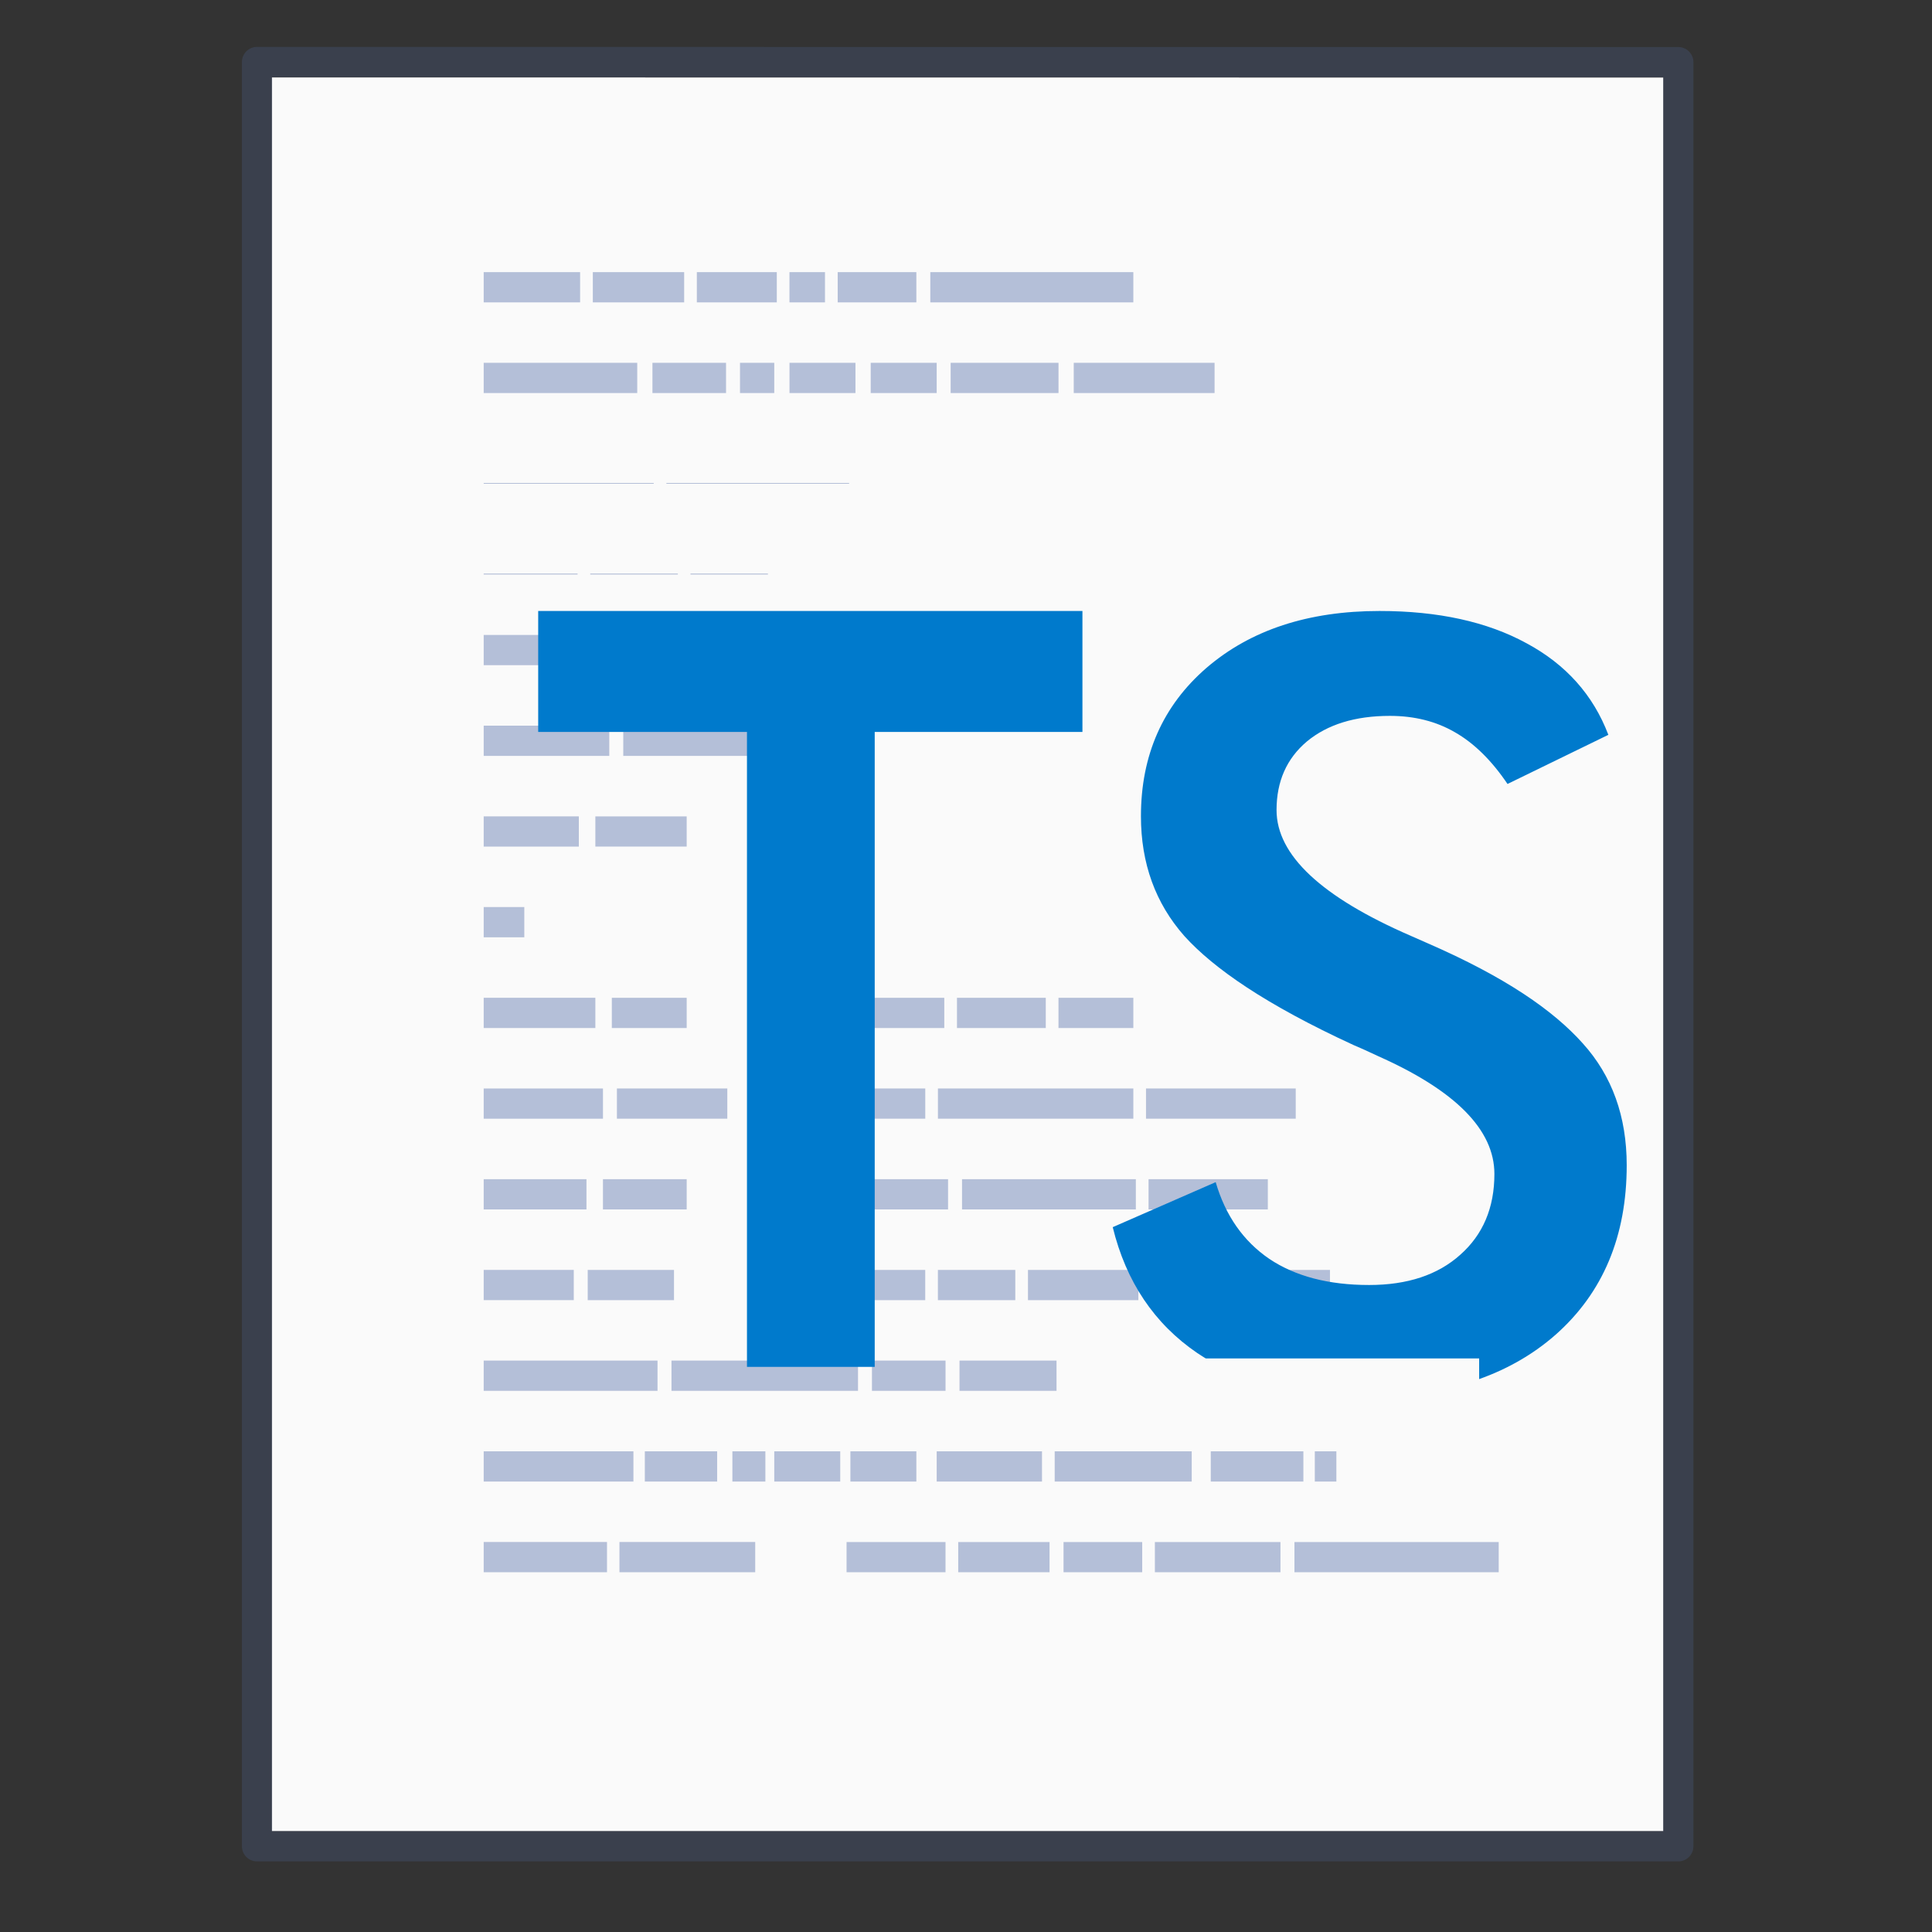 <?xml version="1.0" encoding="UTF-8" standalone="no"?>
<!-- Created with Inkscape (http://www.inkscape.org/) -->

<svg
   xmlns:dc="http://purl.org/dc/elements/1.1/"
   xmlns:cc="http://creativecommons.org/ns#"
   xmlns:rdf="http://www.w3.org/1999/02/22-rdf-syntax-ns#"
   xmlns:svg="http://www.w3.org/2000/svg"
   xmlns="http://www.w3.org/2000/svg"
   xmlns:xlink="http://www.w3.org/1999/xlink"
   xmlns:sodipodi="http://sodipodi.sourceforge.net/DTD/sodipodi-0.dtd"
   xmlns:inkscape="http://www.inkscape.org/namespaces/inkscape"
   width="64"
   height="64"
   viewBox="0 0 16.933 16.933"
   version="1.1"
   id="svg3222"
   inkscape:version="0.92.4 (5da689c313, 2019-01-14)"
   sodipodi:docname="text-vnd.trolltech.linguist.svg">
  <rect x="0" y="0" width="16.933" height="16.933" fill="#333333" stroke="none"/>
  <defs
     id="defs3216">
    <radialGradient
       inkscape:collect="always"
       xlink:href="#linearGradient3242-6-6"
       id="radialGradient3471"
       gradientUnits="userSpaceOnUse"
       gradientTransform="matrix(0.738,3.715,-1.105,0.219,23.862,-53.04)"
       cx="17.681"
       cy="17.411"
       fx="17.681"
       fy="17.411"
       r="8.484" />
    <linearGradient
       id="linearGradient3242-6-6">
      <stop
         id="stop3244-3-4"
         style="stop-color:#f8b17e;stop-opacity:1"
         offset="0" />
      <stop
         id="stop3246-2-3"
         style="stop-color:#e35d4f;stop-opacity:1"
         offset="0.262" />
      <stop
         id="stop3248-0-3"
         style="stop-color:#c6262e;stop-opacity:1"
         offset="0.661" />
      <stop
         id="stop3250-6-3"
         style="stop-color:#690b54;stop-opacity:1"
         offset="1" />
    </linearGradient>
    <linearGradient
       inkscape:collect="always"
       xlink:href="#linearGradient2490-6-6"
       id="linearGradient3473"
       gradientUnits="userSpaceOnUse"
       x1="30"
       y1="34.717"
       x2="30"
       y2="15.569" />
    <linearGradient
       id="linearGradient2490-6-6">
      <stop
         id="stop2492-1-04"
         style="stop-color:#791235;stop-opacity:1"
         offset="0" />
      <stop
         id="stop2494-0-8"
         style="stop-color:#dd3b27;stop-opacity:1"
         offset="1" />
    </linearGradient>
    <linearGradient
       inkscape:collect="always"
       xlink:href="#linearGradient3316-1"
       id="linearGradient3475"
       gradientUnits="userSpaceOnUse"
       x1="27.823"
       y1="14.364"
       x2="27.823"
       y2="34.008" />
    <linearGradient
       id="linearGradient3316-1">
      <stop
         id="stop3318-0"
         style="stop-color:#ffffff;stop-opacity:1;"
         offset="0" />
      <stop
         offset="0.091"
         style="stop-color:#ffffff;stop-opacity:0.235;"
         id="stop3320-8" />
      <stop
         id="stop3322-1"
         style="stop-color:#ffffff;stop-opacity:0.157;"
         offset="0.955" />
      <stop
         id="stop3324-6"
         style="stop-color:#ffffff;stop-opacity:0.392;"
         offset="1" />
    </linearGradient>
  </defs>
  <sodipodi:namedview
     id="base"
     pagecolor="#ffffff"
     bordercolor="#666666"
     borderopacity="1.0"
     inkscape:pageopacity="0.0"
     inkscape:pageshadow="2"
     inkscape:zoom="2.8"
     inkscape:cx="43.961125"
     inkscape:cy="22.305884"
     inkscape:document-units="mm"
     inkscape:current-layer="layer1"
     showgrid="true"
     units="px"
     inkscape:window-width="1024"
     inkscape:window-height="576"
     inkscape:window-x="-240"
     inkscape:window-y="261"
     inkscape:window-maximized="0">
    <inkscape:grid
       type="xygrid"
       id="grid4615" />
  </sodipodi:namedview>
  <g
     inkscape:label="Layer 1"
     inkscape:groupmode="layer"
     id="layer1"
     transform="translate(0,-280.067)">
    <g
       transform="matrix(0.265,0,0,0.265,1.0666667e-7,18.562)"
       id="text-x-preview_64"
       inkscape:label="#g4141">
      <g
         transform="matrix(1.343,0,0,1.341,-0.228,988.192)"
         id="layer1-1-7"
         inkscape:label="Layer 1">
        <path
           inkscape:connector-curvature="0"
           style="display:inline;fill:#fafafa;fill-opacity:1;stroke:none;stroke-width:1;stroke-linecap:butt;stroke-linejoin:round;stroke-miterlimit:4;stroke-dasharray:none;stroke-dashoffset:0;stroke-opacity:0.425"
           id="path4160-2"
           d="m 6.866,0.88 c 7.852,0 34.264,0.003 34.264,0.003 l 4e-5,43.248 c 0,0 -22.842,0 -34.264,0 0,-14.417 0,-28.834 0,-43.251 z"
           sodipodi:nodetypes="ccccc" />
        <path
           inkscape:connector-curvature="0"
           style="display:inline;fill:none;fill-opacity:1;stroke:#4f6698;stroke-width:0.745;stroke-linecap:butt;stroke-linejoin:round;stroke-miterlimit:4;stroke-dasharray:none;stroke-dashoffset:0;stroke-opacity:0.267"
           id="path4160-3-1"
           d="m 6.5,0.5 c 8.02,0 35,0.003 35,0.003 l 4.2e-5,44.003 c 0,0 -23.333,0 -35,0 0,-14.669 0,-29.337 0,-44.006 z"
           sodipodi:nodetypes="ccccc" />
      </g>
      <rect
         ry="2.17285e-05"
         rx="2.17285e-05"
         y="988.362"
         x="0"
         height="64"
         width="64"
         id="rect4139"
         style="opacity:0.75;fill:none;fill-opacity:0.561;stroke:none;stroke-width:1;stroke-linecap:butt;stroke-linejoin:miter;stroke-miterlimit:4;stroke-dasharray:none;stroke-dashoffset:0;stroke-opacity:1" />
    </g>
    <g
       id="g910"
       transform="translate(12.071,1.821)">
      <g
         inkscape:label="Layer 1"
         id="g3467"
         transform="matrix(0.265,0,0,0.265,-11.808,278.246)">
        <g
           transform="translate(0.005,-3.9798056e-6)"
           id="g3465"
           inkscape:label="Layer 1">
          <g
             transform="translate(-0.009,-988.353)"
             id="g3445"
             inkscape:label="Layer 1">
            <g
               transform="matrix(1.343,0,0,1.341,-0.217,988.182)"
               id="g3443"
               inkscape:label="Layer 1" />
          </g>
          <g
             id="g3459"
             style="fill:#000000;fill-opacity:0.392">
            <path
               sodipodi:nodetypes="ccccccccccccccccccccccccccccccccccccccccccccccccccccccccccccccccccccccccccccccccccccccccccccccccccccccccccccccccccccccccccccccccccccccccccccccccccccccccccccccccccccccccccccccccccccccccc"
               id="path3447"
               d="m 15,9 v 1 h 3.189 V 9 Z m 3.609,0 v 1 h 3.021 V 9 Z m 3.441,0 v 1 h 2.644 V 9 Z m 3.063,0 v 1 h 1.175 V 9 Z m 1.595,0 v 1 h 2.602 V 9 Z m 3.063,0 v 1 H 36.486 V 9 Z M 15,12 v 1 h 5.078 v -1 z m 5.581,0 v 1 h 2.434 v -1 z m 2.896,0 v 1 h 1.133 v -1 z m 1.637,0 v 1 h 2.182 v -1 z m 2.686,0 v 1 h 2.182 v -1 z m 2.644,0 v 1 h 3.567 v -1 z m 4.071,0 v 1 h 4.658 V 12 Z M 15,15 v 1 h 5.623 v -1 z m 6.043,0 v 1 h 6.043 V 15 Z M 15,18 v 1 h 3.105 v -1 z m 3.525,0 v 1 h 2.896 v -1 z m 3.315,0 v 1 h 2.56 v -1 z m 5.246,15 v 1 h 3.147 v -1 z m 3.567,0 v 1 h 2.937 v -1 z m 3.357,0 v 1 H 36.486 v -1 z m -6.924,3 v 1 h 2.518 v -1 z m 2.937,0 v 1 H 36.486 v -1 z m 6.882,0 v 1 h 4.952 v -1 z m -9.82,3 v 1 h 3.273 v -1 z m 3.735,0 v 1 h 5.749 v -1 z m 6.169,0 v 1 h 3.945 v -1 z m -9.904,3 v 1 h 2.518 v -1 z m 2.937,0 v 1 h 2.56 v -1 z m 2.979,0 v 1 h 3.651 v -1 z m 4.071,0 v 1 h 0.755 v -1 z m 1.175,0 v 1 h 4.742 v -1 z m -11.246,9 v 1 h 3.273 v -1 z m 3.693,0 v 1 h 3.021 v -1 z m 3.483,0 v 1 h 2.602 v -1 z m 3.021,0 v 1 h 4.154 v -1 z m 4.616,0 v 1 h 6.756 v -1 z"
               style="display:inline;fill:#b4bfd8;fill-opacity:1;stroke:none"
               inkscape:connector-curvature="0" />
            <path
               sodipodi:nodetypes="cccccccccc"
               id="path3449"
               d="m 15,21 v 1 h 4.112 v -1 z m 0,3 v 1 h 4.154 v -1 z"
               style="display:inline;fill:#b4bfd8;fill-opacity:1;stroke:none"
               inkscape:connector-curvature="0" />
            <path
               sodipodi:nodetypes="cccccccccccccccccccccccccccccccccccccccccccccccccccccccccccccccccccccccccccccccc"
               id="path3451"
               d="m 19.574,21 v 1 h 7.512 v -1 z m 0.042,3 v 1 h 6.84 v -1 z m 1.595,21 v 1 h 6.169 v -1 z m 6.63,0 v 1 h 2.434 v -1 z m 2.896,0 v 1 h 5.791 v -1 z m 6.253,0 v 1 h 3.987 v -1 z m 4.406,0 v 1 h 1.553 v -1 z m 2.014,0 v 1 h 0.923 v -1 z m 1.343,0 v 1 h 2.476 V 45 Z M 23.225,48 v 1 h 1.091 v -1 z m 1.385,0 v 1 h 2.182 v -1 z m 2.518,0 v 1 h 2.182 v -1 z m 2.854,0 v 1 h 3.483 v -1 z m 3.903,0 v 1 h 4.532 v -1 z m 5.162,0 v 1 h 3.063 v -1 z m 3.441,0 v 1 h 0.713 v -1 z"
               style="display:inline;fill:#b4bfd8;fill-opacity:1;stroke:none"
               inkscape:connector-curvature="0" />
            <path
               sodipodi:nodetypes="ccccc"
               d="m 15,51 h 4.078 v 1 H 15 Z"
               id="path3453"
               style="display:inline;fill:#b4bfd8;fill-opacity:1;stroke:none"
               inkscape:connector-curvature="0" />
            <path
               sodipodi:nodetypes="cccccccccccccccccccccccccccccccccccccccccccccccccc"
               id="path3455"
               d="m 18.693,27 v 1 h 3.021 V 27 Z M 15,30 v 1 h 1.343 v -1 z m 4.238,3 v 1 h 2.476 v -1 z m 0.168,3 v 1 h 3.651 v -1 z m -0.462,3 v 1 h 2.77 v -1 z m -0.504,3 v 1 h 2.854 V 42 Z M 15,45 v 1 h 5.749 v -1 z m 0,3 v 1 h 4.952 v -1 z m 5.329,0 v 1 h 2.392 v -1 z m -0.839,3 v 1 h 4.49 v -1 z"
               style="display:inline;fill:#b4bfd8;fill-opacity:1;stroke:none"
               inkscape:connector-curvature="0" />
            <path
               sodipodi:nodetypes="ccccccccccccccccccccccccc"
               id="path3457"
               d="m 15,27 v 1 h 3.147 v -1 z m 0,6 v 1 h 3.693 v -1 z m 0,3 v 1 h 3.945 v -1 z m 0,3 v 1 h 3.399 v -1 z m 0,3 v 1 h 2.979 v -1 z"
               style="display:inline;fill:#b4bfd8;fill-opacity:1;stroke:none"
               inkscape:connector-curvature="0" />
          </g>
          <g
             transform="translate(7.5,8.5)"
             style="font-style:normal;font-variant:normal;font-weight:bold;font-stretch:normal;font-size:20px;line-height:125%;font-family:'Droid Sans';-inkscape-font-specification:'Droid Sans Bold';letter-spacing:0px;word-spacing:0px;fill:url(#radialGradient3471);fill-opacity:1;stroke:url(#linearGradient3473)"
             id="g3461" />
          <g
             id="g3463"
             style="font-style:normal;font-variant:normal;font-weight:bold;font-stretch:normal;font-size:20px;line-height:125%;font-family:'Droid Sans';-inkscape-font-specification:'Droid Sans Bold';letter-spacing:0px;word-spacing:0px;fill:none;stroke:url(#linearGradient3475);stroke-width:1.14;stroke-opacity:1"
             transform="matrix(0.877,0,0,0.878,11.109,11.663)" />
        </g>
      </g>
      <rect
         style="opacity:1;fill:#fafafa;fill-opacity:1;stroke:none;stroke-width:0.529;stroke-linecap:butt;stroke-linejoin:miter;stroke-miterlimit:4;stroke-dasharray:none;stroke-dashoffset:0;stroke-opacity:1"
         id="rect7434"
         width="3.969"
         height="0.529"
         x="-8.367"
         y="281.95" />
      <g
         id="text7706-3-50"
         style="font-style:normal;font-weight:bold;font-size:50px;line-height:125%;font-family:Sans;-inkscape-font-specification:'Sans Bold';letter-spacing:0px;word-spacing:0px;fill:#000000;fill-opacity:1;stroke:none;stroke-width:1px;stroke-linecap:butt;stroke-linejoin:miter;stroke-opacity:1"
         transform="matrix(0.265,0,0,0.265,-483.294,75.046)">
        <path
           sodipodi:nodetypes="ccccccccc"
           inkscape:connector-curvature="0"
           id="path7829"
           style="font-style:normal;font-variant:normal;font-weight:bold;font-stretch:normal;font-size:35px;font-family:'Futura Bk BT';-inkscape-font-specification:'Futura Bk BT Bold';fill:#007acc;fill-opacity:1"
           d="m 1807.13,791 v 21 h -4.225 V 791 H 1796 v -4 h 18 v 4 z" />
        <path
           sodipodi:nodetypes="cccscscccscsccccscscccscscc"
           inkscape:connector-curvature="0"
           id="path7831"
           style="font-style:normal;font-variant:normal;font-weight:bold;font-stretch:normal;font-size:35px;font-family:'Futura Bk BT';-inkscape-font-specification:'Futura Bk BT Bold';fill:#007acc;fill-opacity:1"
           d="m 1815,807.38 3.407,-1.49 c 0.323,1.106 0.915,1.952 1.775,2.539 0.861,0.576 1.961,0.863 3.3,0.863 1.267,0 2.271,-0.333 3.013,-0.999 0.753,-0.666 1.13,-1.557 1.13,-2.674 0,-1.456 -1.279,-2.753 -3.838,-3.893 -0.359,-0.169 -0.634,-0.293 -0.825,-0.372 -2.893,-1.332 -4.624,-2.533 -5.592,-3.605 -0.956,-1.083 -1.435,-2.404 -1.435,-3.961 0,-2.02 0.723,-3.656 2.17,-4.909 1.459,-1.253 3.365,-1.879 5.721,-1.879 1.937,0 3.557,0.355 4.86,1.066 1.303,0.7 2.206,1.71 2.708,3.03 l -3.335,1.625 c -0.526,-0.779 -1.106,-1.349 -1.739,-1.71 -0.622,-0.361 -1.339,-0.542 -2.152,-0.542 -1.148,0 -2.062,0.282 -2.744,0.846 -0.669,0.564 -1.004,1.32 -1.004,2.268 0,1.49 1.482,2.878 4.447,4.164 0.227,0.102 0.406,0.181 0.538,0.237 2.594,1.128 4.176,2.234 5.144,3.318 0.968,1.072 1.452,2.415 1.452,4.029 0,2.347 -0.783,4.215 -2.349,5.603 -1.566,1.377 -3.682,2.065 -6.348,2.065 -2.236,0 -4.071,-0.485 -5.505,-1.456 -1.423,-0.97 -2.355,-2.358 -2.797,-4.164 z" />
      </g>
      <rect
         y="282.744"
         x="-8.103"
         height="0.529"
         width="3.704"
         id="rect7833"
         style="opacity:1;fill:#fafafa;fill-opacity:1;stroke:none;stroke-width:0.265;stroke-linecap:butt;stroke-linejoin:miter;stroke-miterlimit:4;stroke-dasharray:none;stroke-dashoffset:0;stroke-opacity:1" />
      <rect
         y="290.152"
         x="-2.811"
         height="0.529"
         width="3.704"
         id="rect7833-6"
         style="opacity:1;fill:#fafafa;fill-opacity:1;stroke:none;stroke-width:0.265;stroke-linecap:butt;stroke-linejoin:miter;stroke-miterlimit:4;stroke-dasharray:none;stroke-dashoffset:0;stroke-opacity:1" />
    </g>
  </g>
</svg>
